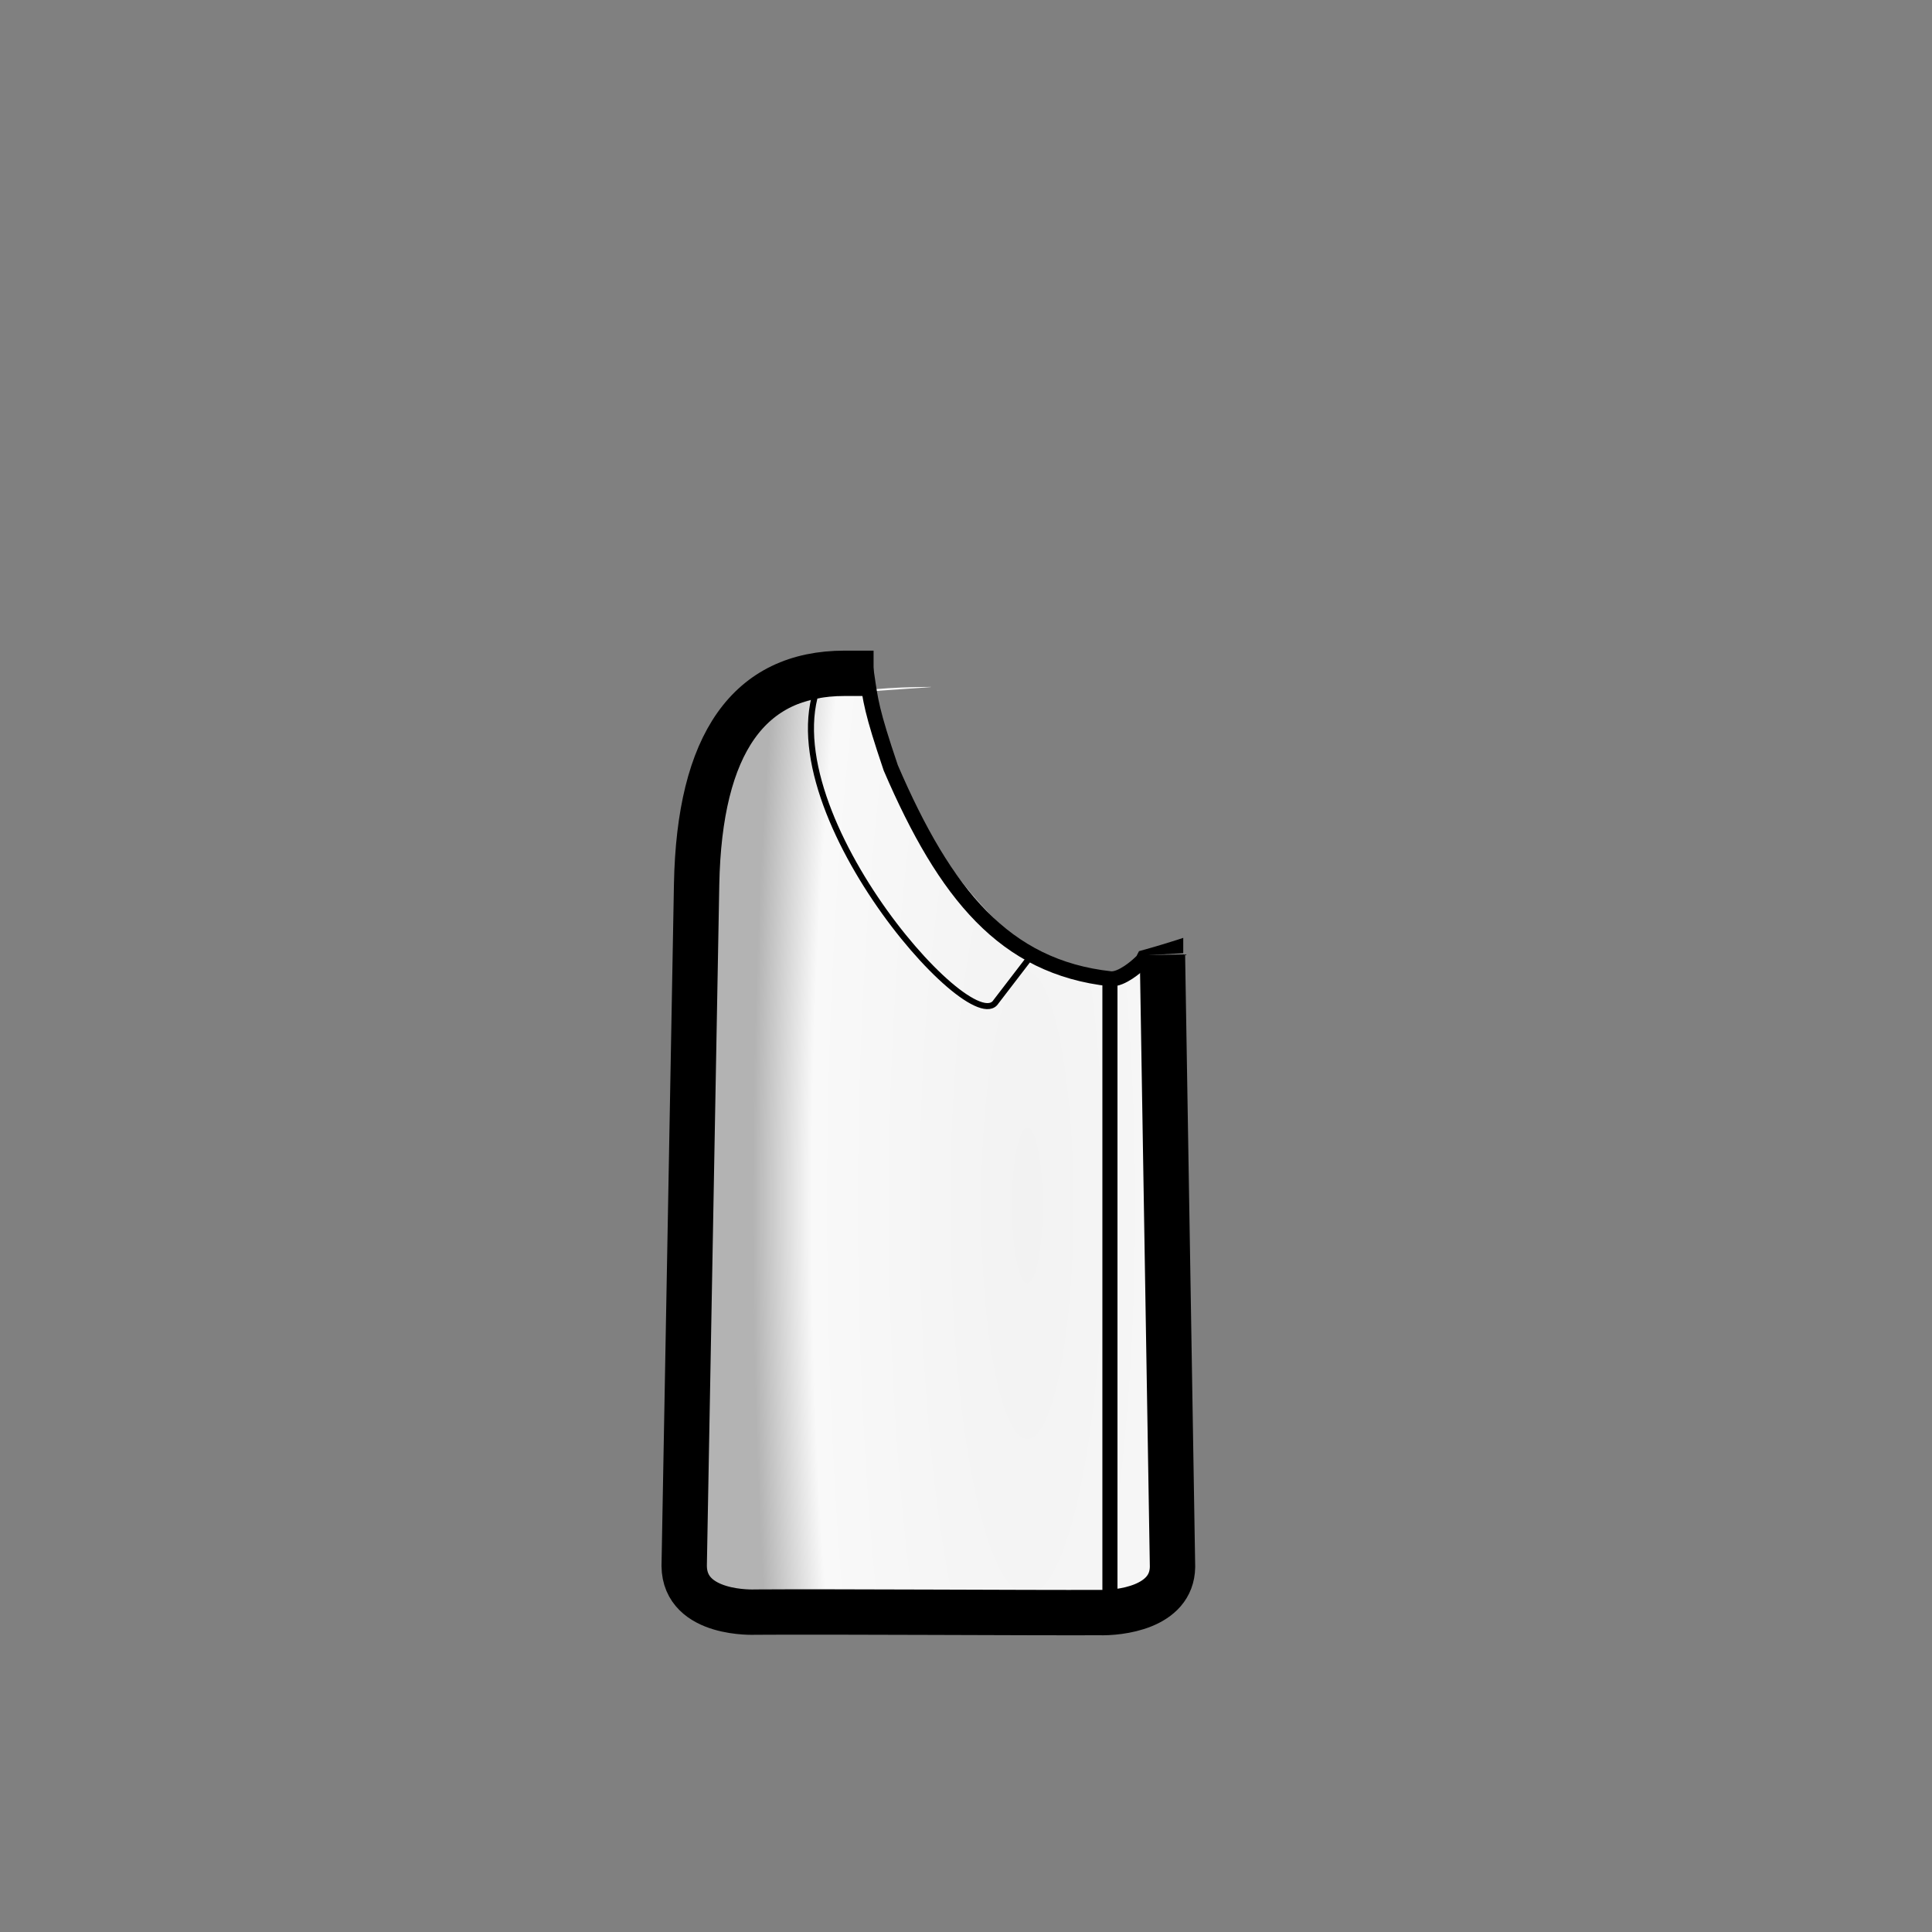 <?xml version="1.0" encoding="UTF-8" standalone="no"?>
<!-- Created with Inkscape (http://www.inkscape.org/) -->

<svg
   width="1280"
   height="1280"
   viewBox="0 0 338.667 338.667"
   version="1.1"
   id="svg5"
   inkscape:version="1.1 (c68e22c387, 2021-05-23)"
   sodipodi:docname="Parka_Male_east.svg"
   inkscape:export-filename="C:\Program Files (x86)\Steam\steamapps\common\RimWorld\Mods\Madness Pawns\Textures\Things\Pawn\Humanlike\Apparel\Parka\Parka_Male_east.png"
   inkscape:export-xdpi="19.200001"
   inkscape:export-ydpi="19.200001"
   xmlns:inkscape="http://www.inkscape.org/namespaces/inkscape"
   xmlns:sodipodi="http://sodipodi.sourceforge.net/DTD/sodipodi-0.dtd"
   xmlns:xlink="http://www.w3.org/1999/xlink"
   xmlns="http://www.w3.org/2000/svg"
   xmlns:svg="http://www.w3.org/2000/svg">
  <rect x="0" y="0" width="338.667" height="338.667" fill="#808080" stroke="none"/>
  <sodipodi:namedview
     id="namedview7"
     pagecolor="#ffffff"
     bordercolor="#111111"
     borderopacity="1"
     inkscape:pageshadow="0"
     inkscape:pageopacity="0"
     inkscape:pagecheckerboard="1"
     inkscape:document-units="px"
     showgrid="false"
     showguides="true"
     units="px"
     inkscape:snap-bbox="true"
     inkscape:snap-object-midpoints="false"
     inkscape:bbox-paths="false"
     inkscape:bbox-nodes="false"
     inkscape:snap-bbox-midpoints="false"
     inkscape:snap-page="true"
     inkscape:zoom="0.48647515"
     inkscape:cx="598.18061"
     inkscape:cy="720.48902"
     inkscape:window-width="1920"
     inkscape:window-height="1017"
     inkscape:window-x="-8"
     inkscape:window-y="-8"
     inkscape:window-maximized="1"
     inkscape:current-layer="layer2"
     inkscape:guide-bbox="true"
     inkscape:object-nodes="true">
    <sodipodi:guide
       position="321.946,167.282"
       orientation="0,-1"
       id="guide989" />
    <sodipodi:guide
       position="194.437,241.584"
       orientation="1,0"
       id="guide991" />
  </sodipodi:namedview>
  <defs
     id="defs2">
    <inkscape:path-effect
       effect="mirror_symmetry"
       start_point="640,475.309"
       end_point="640,1047.449"
       center_point="640,761.379"
       id="path-effect1473"
       is_visible="true"
       lpeversion="1.1"
       mode="free"
       discard_orig_path="false"
       fuse_paths="false"
       oposite_fuse="false"
       split_items="false"
       split_open="false" />
    <linearGradient
       inkscape:collect="always"
       id="linearGradient3836-9">
      <stop
         style="stop-color:#f2f2f2;stop-opacity:1"
         offset="0"
         id="stop3832-7" />
      <stop
         style="stop-color:#f9f9f9;stop-opacity:1"
         offset="0.785"
         id="stop4186-4" />
      <stop
         style="stop-color:#b3b3b3;stop-opacity:1"
         offset="1"
         id="stop3834-8" />
    </linearGradient>
    <radialGradient
       inkscape:collect="always"
       xlink:href="#linearGradient3836-9"
       id="radialGradient3954-1-9-6"
       cx="704.682"
       cy="778.317"
       fx="704.682"
       fy="778.317"
       r="176.267"
       gradientTransform="matrix(-1.031,0,0,-5.211,1406.103,4853.171)"
       gradientUnits="userSpaceOnUse" />
    <radialGradient
       inkscape:collect="always"
       xlink:href="#linearGradient3836-9"
       id="radialGradient3954-1-9-6-8"
       cx="704.682"
       cy="778.317"
       fx="704.682"
       fy="778.317"
       r="176.267"
       gradientTransform="matrix(-1.031,0,0,-5.211,1431.238,4852.091)"
       gradientUnits="userSpaceOnUse" />
    <inkscape:path-effect
       effect="mirror_symmetry"
       start_point="169.333,119.496"
       end_point="169.333,159.359"
       center_point="169.333,139.427"
       id="path-effect2640"
       is_visible="true"
       lpeversion="1.1"
       mode="free"
       discard_orig_path="false"
       fuse_paths="false"
       oposite_fuse="false"
       split_items="false"
       split_open="false" />
    <inkscape:path-effect
       effect="mirror_symmetry"
       start_point="169.333,119.567"
       end_point="169.333,168.783"
       center_point="169.333,144.175"
       id="path-effect2469"
       is_visible="true"
       lpeversion="1.1"
       mode="free"
       discard_orig_path="false"
       fuse_paths="false"
       oposite_fuse="false"
       split_items="false"
       split_open="false" />
  </defs>
  <g
     inkscape:label="Reference"
     inkscape:groupmode="layer"
     id="layer1"
     style="display:none"
     sodipodi:insensitive="true">
    <g
       id="g1924-7"
       transform="translate(205.105,-21.316)"
       style="display:inline">
      <path
         id="rect883-7-6-0-3"
         style="display:inline;fill:url(#radialGradient3954-1-9-6-8);fill-opacity:1;stroke:#000000;stroke-width:0;stroke-linecap:round;stroke-linejoin:round;stroke-miterlimit:4;stroke-dasharray:none"
         d="m 640.42,453.307 c -50.897,0.07 -90.697,7.034 -131.584,30.641 -14.331,23.118 -22.053,56.289 -22.895,99.9 l -8.223,481.457 h 161.254 c 55.19,0.827 78.531,0 163.309,0 l -9.506,-481.457 c -0.836,-43.338 -8.633,-76.367 -22.969,-99.467 C 725.055,458.543 690.378,453.211 640.42,453.307 Z M 640,483.158 c 43.54,0.347 77.385,23.077 77.385,52.27 C 716.526,607.344 642.342,644.438 640,644.438 c -2.342,0 -76.526,-37.094 -77.385,-109.01 0,-29.192 33.845,-51.923 77.385,-52.27 z"
         transform="matrix(0.265,0,0,0.265,-99.989,21.601)" />
      <path
         id="rect883-7"
         style="display:inline;fill:none;fill-opacity:1;stroke:#000000;stroke-width:7.938;stroke-linecap:round;stroke-linejoin:round;stroke-miterlimit:4;stroke-dasharray:none"
         d="m 54.498,139.156 c -16.718,0 -25.438,12.207 -25.915,36.921 l -2.176,127.386 h 42.665 c 14.602,0.219 20.778,0 43.209,0 l -2.515,-127.386 c -0.477,-24.714 -9.402,-36.921 -26.12,-36.921 h -14.574 z"
         sodipodi:nodetypes="scccccscs" />
    </g>
    <path
       style="display:inline;fill:#000000;stroke-width:0;stroke-linejoin:round"
       id="path1895-1"
       sodipodi:type="arc"
       sodipodi:cx="281.72833"
       sodipodi:cy="187.98103"
       sodipodi:rx="2.7450521"
       sodipodi:ry="2.7450521"
       sodipodi:start="0"
       sodipodi:end="6.2828537"
       sodipodi:open="true"
       sodipodi:arc-type="arc"
       d="m 284.473,187.981 a 2.745,2.745 0 0 1 -2.745,2.745 2.745,2.745 0 0 1 -2.745,-2.745 2.745,2.745 0 0 1 2.744,-2.746 2.745,2.745 0 0 1 2.746,2.744" />
    <path
       style="display:inline;fill:#000000;stroke-width:0;stroke-linejoin:round"
       id="path1895-15"
       sodipodi:type="arc"
       sodipodi:cx="281.72833"
       sodipodi:cy="212.77492"
       sodipodi:rx="2.7450521"
       sodipodi:ry="2.7450521"
       sodipodi:start="0"
       sodipodi:end="6.2828537"
       sodipodi:open="true"
       sodipodi:arc-type="arc"
       d="m 284.473,212.775 a 2.745,2.745 0 0 1 -2.745,2.745 2.745,2.745 0 0 1 -2.745,-2.745 2.745,2.745 0 0 1 2.744,-2.745 2.745,2.745 0 0 1 2.746,2.744" />
    <path
       style="display:inline;fill:#000000;stroke-width:0;stroke-linejoin:round"
       id="path1895-3"
       sodipodi:type="arc"
       sodipodi:cx="281.72833"
       sodipodi:cy="237.56877"
       sodipodi:rx="2.7450521"
       sodipodi:ry="2.7450521"
       sodipodi:start="0"
       sodipodi:end="6.2828537"
       sodipodi:open="true"
       sodipodi:arc-type="arc"
       d="m 284.473,237.569 a 2.745,2.745 0 0 1 -2.745,2.745 2.745,2.745 0 0 1 -2.745,-2.745 2.745,2.745 0 0 1 2.744,-2.746 2.745,2.745 0 0 1 2.746,2.744" />
    <path
       style="display:inline;fill:#000000;stroke-width:0;stroke-linejoin:round"
       id="path1895-6"
       sodipodi:type="arc"
       sodipodi:cx="281.72833"
       sodipodi:cy="262.36267"
       sodipodi:rx="2.7450521"
       sodipodi:ry="2.7450521"
       sodipodi:start="0"
       sodipodi:end="6.2828537"
       sodipodi:open="true"
       sodipodi:arc-type="arc"
       d="m 284.473,262.363 a 2.745,2.745 0 0 1 -2.745,2.745 2.745,2.745 0 0 1 -2.745,-2.745 2.745,2.745 0 0 1 2.744,-2.746 2.745,2.745 0 0 1 2.746,2.744" />
    <path
       style="display:inline;fill:none;stroke:#000000;stroke-width:1.058;stroke-linecap:butt;stroke-linejoin:miter;stroke-miterlimit:4;stroke-dasharray:none;stroke-opacity:1"
       d="m 159.778,159.34 -10.427,7.742 c 0,0 -10.516,-15.765 -8.401,-26.706 2.564,-13.259 13.272,-19.462 28.383,-19.854 m 9.555,38.818 10.427,7.742 c 0,0 10.516,-15.765 8.401,-26.706 -2.564,-13.259 -13.272,-19.462 -28.383,-19.854"
       id="path2638"
       inkscape:path-effect="#path-effect2640"
       inkscape:original-d="m 159.7784,159.33973 -10.42741,7.74158 c 0,0 -10.51637,-15.76521 -8.40098,-26.70605 2.56351,-13.25853 13.27182,-19.46203 28.38331,-19.85378"
       sodipodi:nodetypes="ccsc"
       transform="translate(105.117,5.048)" />
    <path
       style="display:inline;fill:none;stroke:#000000;stroke-width:1.058;stroke-linecap:butt;stroke-linejoin:miter;stroke-miterlimit:4;stroke-dasharray:none;stroke-opacity:1"
       d="M 274.45,170.793 V 279.291"
       id="path3514"
       sodipodi:nodetypes="cc" />
    <path
       id="path875"
       style="display:inline;fill:none;stroke:#000000;stroke-width:1.058;stroke-linejoin:round"
       d="m 169.333,165.745 c -0.62,0 -20.248,-9.814 -20.475,-28.842 0,-7.724 8.955,-13.738 20.475,-13.83 m 0,42.672 c 0.62,0 20.248,-9.814 20.475,-28.842 0,-7.724 -8.955,-13.738 -20.475,-13.83"
       sodipodi:nodetypes="ccc"
       transform="translate(105.117,5.048)"
       inkscape:original-d="m 169.33332,165.74486 c -0.61959,0 -20.24754,-9.81445 -20.47469,-28.84229 0,-7.72381 8.95481,-13.73798 20.47469,-13.82967"
       inkscape:path-effect="#path-effect2469" />
  </g>
  <g
     inkscape:groupmode="layer"
     id="layer2"
     inkscape:label="Body"
     style="display:inline">
    <g
       id="g1924"
       transform="translate(93.338,-21.316)">
      <path
         id="rect883-7-6-0"
         style="display:inline;fill:url(#radialGradient3954-1-9-6);fill-opacity:1;stroke:#000000;stroke-width:0;stroke-linecap:round;stroke-linejoin:round;stroke-miterlimit:4;stroke-dasharray:none"
         d="m 615.285,454.387 c -50.897,0.07 -90.697,7.034 -131.584,30.641 -14.331,23.118 -22.053,56.289 -22.895,99.9 l -8.223,481.457 h 161.254 c 55.19,0.827 78.531,0 163.309,0 L 763.565,636.506 c -14.791,-2.021 -18.684,10.23 -28.72,10.199 -59.751,9.067 -148.965,-113.131 -158.526,-189.08 -7.172,-0.309 46.79,-3.254 38.966,-3.239 z"
         transform="matrix(0.265,0,0,0.265,-93.338,21.316)"
         sodipodi:nodetypes="cccccccccc" />
      <path
         id="rect883-7-7"
         style="display:inline;fill:none;fill-opacity:1;stroke:#000000;stroke-width:30;stroke-linecap:butt;stroke-linejoin:round;stroke-miterlimit:4;stroke-dasharray:none"
         d="m 577.863,445.383 h -19.111 c -63.186,0 -96.145,46.139 -97.947,139.545 l -8.223,450.88 c 0.257,32.89 46.966,30.577 46.966,30.577 49.689,-0.371 182.849,0.501 227.509,0.31 13.054,0.411 48.188,-3.146 48.547,-30.259 l -6.667,-404.857"
         transform="matrix(0.265,0,0,0.265,-93.338,21.316)"
         sodipodi:nodetypes="cscccccc" />
    </g>
    <path
       style="display:inline;fill:none;stroke:#000000;stroke-width:2.646;stroke-linecap:square;stroke-linejoin:miter;stroke-miterlimit:4;stroke-dasharray:none;stroke-opacity:1"
       d="m 151.929,118.24 c 0.685,4.625 0.815,6.309 4.218,16.367 9.549,22.181 19.965,34.935 38.491,36.969 1.994,0.219 4.873,-2.453 4.873,-2.453"
       id="path3514-5-6"
       sodipodi:nodetypes="ccsc" />
    <path
       style="fill:none;stroke:#000000;stroke-width:1.058;stroke-linecap:butt;stroke-linejoin:miter;stroke-miterlimit:4;stroke-dasharray:none;stroke-opacity:1"
       d="m 180.853,167.43 -6.267,8.169 c -4.386,7.041 -41.938,-36.015 -30.155,-57.612"
       id="path5653"
       sodipodi:nodetypes="ccc" />
    <path
       style="fill:none;stroke:#000000;stroke-width:2.646;stroke-linecap:butt;stroke-linejoin:miter;stroke-miterlimit:4;stroke-dasharray:none;stroke-opacity:1"
       d="M 194.564,171.384 V 280.616"
       id="path11738"
       sodipodi:nodetypes="cc" />
    <path
       style="fill:#000000;stroke:#000000;stroke-width:0;stroke-linecap:butt;stroke-linejoin:miter;stroke-miterlimit:4;stroke-dasharray:none;stroke-opacity:1"
       d="m 207.416,164.404 v 2.678 l -8.174,0.468 0.418,-0.817 c 2.646,-0.723 5.268,-1.517 7.756,-2.329 z"
       id="path977"
       sodipodi:nodetypes="ccccc" />
  </g>
</svg>
